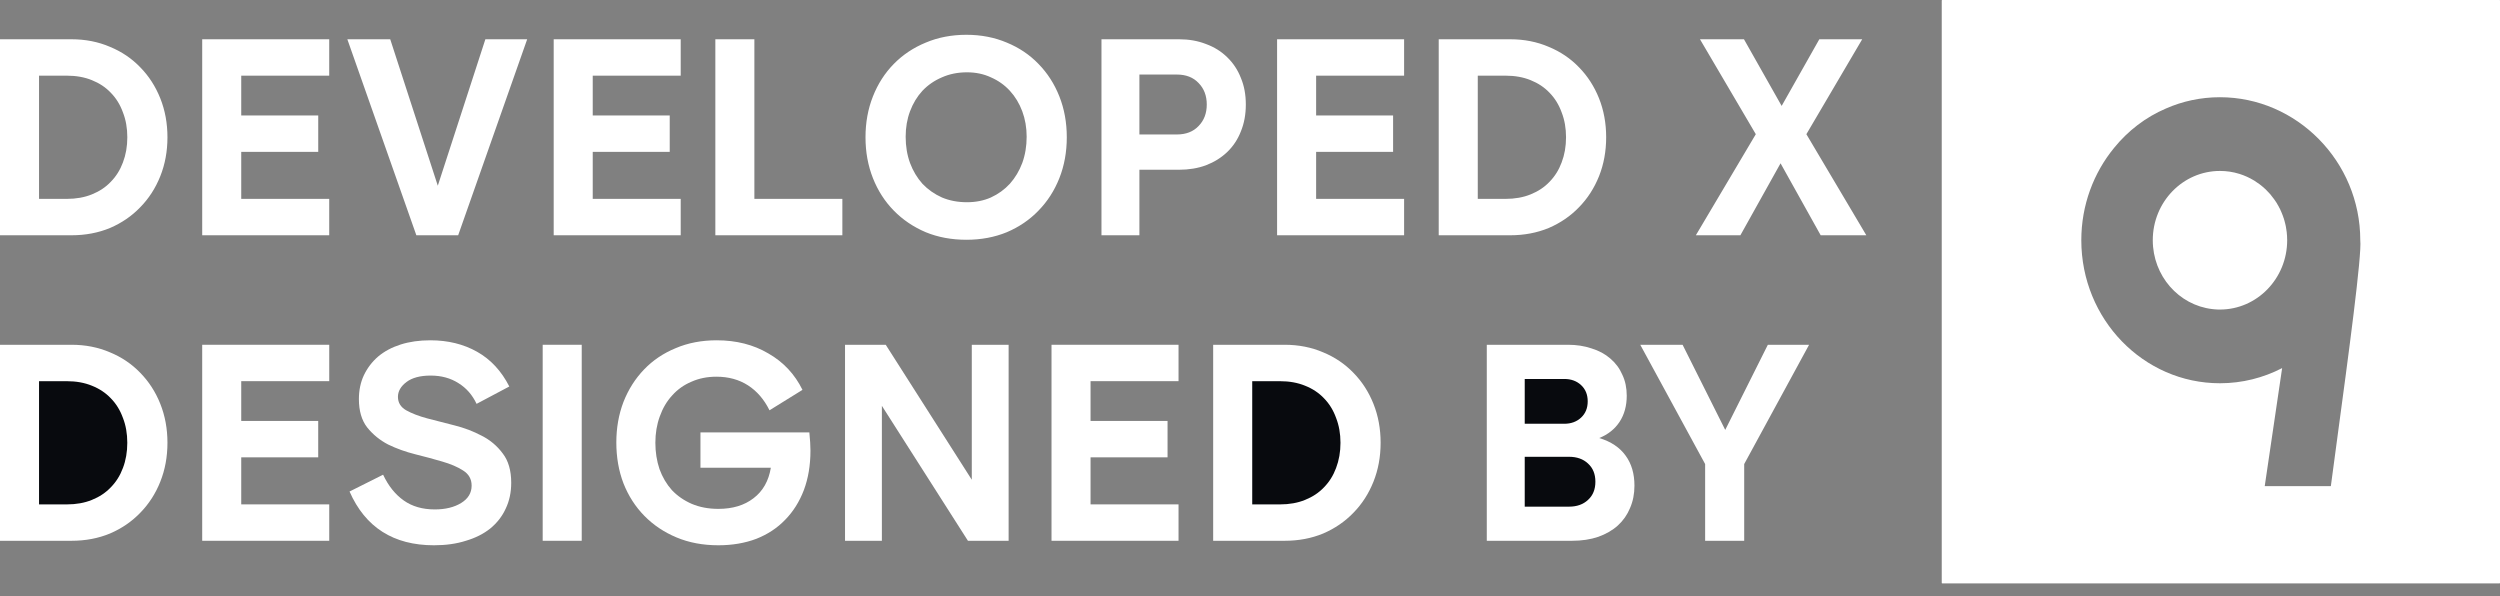 <svg width="109" height="26" viewBox="0 0 109 26" fill="none" xmlns="http://www.w3.org/2000/svg">
<rect x="0" y="0" width="109" height="26" fill="#808080" stroke="none"/>
<path d="M0 1.712H3.117C3.724 1.712 4.284 1.822 4.795 2.042C5.307 2.253 5.746 2.55 6.114 2.933C6.49 3.315 6.781 3.767 6.989 4.288C7.197 4.809 7.301 5.375 7.301 5.985C7.301 6.595 7.197 7.161 6.989 7.682C6.781 8.203 6.49 8.655 6.114 9.037C5.746 9.42 5.307 9.721 4.795 9.941C4.284 10.152 3.724 10.258 3.117 10.258H0V1.712ZM1.702 3.299V8.671H2.913C3.321 8.671 3.684 8.606 4.004 8.476C4.332 8.345 4.608 8.162 4.831 7.926C5.063 7.69 5.239 7.409 5.359 7.084C5.487 6.75 5.551 6.384 5.551 5.985C5.551 5.586 5.487 5.224 5.359 4.898C5.239 4.565 5.063 4.28 4.831 4.044C4.608 3.808 4.332 3.625 4.004 3.494C3.684 3.364 3.321 3.299 2.913 3.299H1.702ZM8.816 1.712H14.354V3.299H10.518V5.033H13.875V6.62H10.518V8.671H14.354V10.258H8.816V1.712ZM18.153 10.258L15.144 1.712H17.014L19.088 8.097L21.162 1.712H22.985L19.976 10.258H18.153ZM24.141 1.712H29.679V3.299H25.843V5.033H29.2V6.62H25.843V8.671H29.679V10.258H24.141V1.712ZM31.189 1.712H32.891V8.671H36.727V10.258H31.189V1.712ZM42.136 10.454C41.489 10.454 40.897 10.344 40.362 10.124C39.826 9.896 39.362 9.583 38.971 9.184C38.579 8.785 38.276 8.313 38.06 7.768C37.844 7.222 37.736 6.628 37.736 5.985C37.736 5.342 37.844 4.748 38.06 4.203C38.276 3.657 38.579 3.185 38.971 2.786C39.362 2.388 39.826 2.078 40.362 1.858C40.897 1.631 41.489 1.517 42.136 1.517C42.775 1.517 43.363 1.631 43.898 1.858C44.433 2.078 44.894 2.388 45.277 2.786C45.668 3.185 45.972 3.657 46.188 4.203C46.404 4.748 46.512 5.342 46.512 5.985C46.512 6.628 46.404 7.222 46.188 7.768C45.972 8.313 45.668 8.785 45.277 9.184C44.894 9.583 44.433 9.896 43.898 10.124C43.363 10.344 42.775 10.454 42.136 10.454ZM42.16 8.817C42.544 8.817 42.891 8.748 43.203 8.61C43.522 8.463 43.798 8.264 44.03 8.012C44.262 7.751 44.442 7.45 44.57 7.108C44.697 6.758 44.762 6.376 44.762 5.961C44.762 5.562 44.697 5.191 44.57 4.85C44.442 4.508 44.262 4.211 44.03 3.958C43.798 3.706 43.522 3.511 43.203 3.372C42.891 3.226 42.544 3.153 42.16 3.153C41.76 3.153 41.397 3.226 41.069 3.372C40.741 3.511 40.458 3.706 40.218 3.958C39.986 4.211 39.806 4.508 39.678 4.85C39.55 5.191 39.487 5.562 39.487 5.961C39.487 6.376 39.55 6.758 39.678 7.108C39.806 7.45 39.986 7.751 40.218 8.012C40.458 8.264 40.741 8.463 41.069 8.61C41.397 8.748 41.76 8.817 42.16 8.817ZM49.678 5.863H51.309C51.708 5.863 52.024 5.741 52.256 5.497C52.496 5.253 52.615 4.939 52.615 4.557C52.615 4.174 52.496 3.861 52.256 3.617C52.024 3.372 51.708 3.25 51.309 3.25H49.678V5.863ZM48.024 10.258V1.712H51.405C51.836 1.712 52.227 1.781 52.58 1.919C52.939 2.05 53.246 2.241 53.503 2.493C53.766 2.746 53.966 3.047 54.102 3.397C54.246 3.739 54.318 4.125 54.318 4.557C54.318 4.988 54.246 5.379 54.102 5.729C53.966 6.079 53.766 6.38 53.503 6.632C53.246 6.876 52.939 7.068 52.58 7.206C52.227 7.336 51.836 7.401 51.405 7.401H49.678V10.258H48.024ZM55.681 1.712H61.219V3.299H57.383V5.033H60.739V6.62H57.383V8.671H61.219V10.258H55.681V1.712ZM62.728 1.712H65.845C66.452 1.712 67.012 1.822 67.524 2.042C68.035 2.253 68.475 2.55 68.843 2.933C69.218 3.315 69.509 3.767 69.718 4.288C69.925 4.809 70.029 5.375 70.029 5.985C70.029 6.595 69.925 7.161 69.718 7.682C69.509 8.203 69.218 8.655 68.843 9.037C68.475 9.42 68.035 9.721 67.524 9.941C67.012 10.152 66.452 10.258 65.845 10.258H62.728V1.712ZM64.431 3.299V8.671H65.642C66.049 8.671 66.413 8.606 66.733 8.476C67.06 8.345 67.336 8.162 67.56 7.926C67.791 7.69 67.967 7.409 68.087 7.084C68.215 6.75 68.279 6.384 68.279 5.985C68.279 5.586 68.215 5.224 68.087 4.898C67.967 4.565 67.791 4.28 67.56 4.044C67.336 3.808 67.06 3.625 66.733 3.494C66.413 3.364 66.049 3.299 65.642 3.299H64.431ZM73.939 10.258L76.553 5.851L74.119 1.712H76.037L77.68 4.618L79.322 1.712H81.192L78.758 5.851L81.372 10.258H79.382L77.632 7.12L75.881 10.258H73.939Z" fill="white"/>
<path d="M3.117 15.032H0V23.578H3.117C3.725 23.578 4.284 23.473 4.795 23.261C5.307 23.041 5.746 22.74 6.114 22.358C6.489 21.975 6.782 21.523 6.989 21.002C7.197 20.481 7.301 19.916 7.301 19.305C7.301 18.695 7.197 18.129 6.989 17.608C6.782 17.087 6.489 16.636 6.114 16.253C5.746 15.871 5.307 15.573 4.795 15.362C4.284 15.142 3.725 15.032 3.117 15.032Z" fill="white"/>
<path d="M14.355 15.032H8.816V23.578H14.355V21.991H10.518V19.94H13.874V18.353H10.518V16.619H14.355V15.032Z" fill="white"/>
<path d="M15.24 21.43C15.927 22.992 17.154 23.774 18.921 23.774C19.44 23.774 19.904 23.709 20.311 23.578C20.726 23.456 21.082 23.277 21.378 23.041C21.674 22.797 21.898 22.508 22.05 22.174C22.209 21.841 22.289 21.466 22.289 21.051C22.289 20.514 22.165 20.087 21.918 19.769C21.678 19.444 21.374 19.187 21.007 19C20.639 18.805 20.243 18.654 19.82 18.548C19.396 18.443 19 18.341 18.633 18.243C18.265 18.145 17.957 18.027 17.71 17.889C17.47 17.751 17.35 17.555 17.35 17.303C17.35 17.059 17.474 16.843 17.722 16.656C17.969 16.469 18.321 16.375 18.777 16.375C19.24 16.375 19.644 16.485 19.988 16.705C20.331 16.916 20.595 17.218 20.779 17.608L22.206 16.851C21.862 16.176 21.394 15.671 20.803 15.338C20.211 15.004 19.532 14.837 18.765 14.837C18.285 14.837 17.854 14.898 17.47 15.02C17.086 15.142 16.758 15.317 16.487 15.545C16.223 15.773 16.015 16.046 15.864 16.363C15.72 16.672 15.648 17.018 15.648 17.401C15.648 17.913 15.768 18.325 16.008 18.634C16.255 18.943 16.559 19.191 16.919 19.379C17.286 19.558 17.681 19.7 18.105 19.806C18.529 19.912 18.921 20.017 19.28 20.123C19.648 20.229 19.952 20.359 20.191 20.514C20.439 20.669 20.563 20.889 20.563 21.173C20.563 21.491 20.411 21.743 20.108 21.93C19.803 22.117 19.42 22.211 18.957 22.211C18.421 22.211 17.969 22.081 17.602 21.82C17.234 21.56 16.934 21.186 16.703 20.697L15.24 21.43Z" fill="white"/>
<path d="M25.363 15.032H23.661V23.578H25.363V15.032Z" fill="white"/>
<path d="M35.048 21.369C35.24 20.856 35.336 20.282 35.336 19.647C35.336 19.533 35.331 19.415 35.324 19.293C35.316 19.163 35.303 19.016 35.288 18.854H30.54V20.392H33.609C33.514 20.97 33.262 21.413 32.854 21.723C32.454 22.032 31.943 22.187 31.32 22.187C30.888 22.187 30.5 22.113 30.157 21.967C29.821 21.82 29.533 21.621 29.294 21.369C29.061 21.108 28.881 20.803 28.754 20.453C28.634 20.095 28.574 19.712 28.574 19.305C28.574 18.89 28.638 18.508 28.766 18.158C28.893 17.8 29.073 17.494 29.306 17.242C29.537 16.982 29.817 16.782 30.145 16.644C30.472 16.497 30.836 16.424 31.236 16.424C31.763 16.424 32.222 16.55 32.614 16.802C33.005 17.055 33.317 17.417 33.55 17.889L34.988 16.998C34.652 16.314 34.156 15.785 33.502 15.411C32.854 15.028 32.103 14.837 31.248 14.837C30.592 14.837 29.996 14.951 29.462 15.179C28.926 15.399 28.466 15.708 28.083 16.107C27.699 16.506 27.399 16.977 27.184 17.523C26.975 18.068 26.872 18.658 26.872 19.293C26.872 19.936 26.975 20.53 27.184 21.076C27.399 21.621 27.703 22.093 28.095 22.492C28.486 22.891 28.953 23.204 29.497 23.432C30.041 23.66 30.648 23.774 31.32 23.774C31.927 23.774 32.478 23.68 32.974 23.493C33.469 23.298 33.889 23.021 34.233 22.663C34.584 22.305 34.856 21.873 35.048 21.369Z" fill="white"/>
<path d="M38.618 15.032H36.843V23.578H38.45V17.694L42.202 23.578H43.976V15.032H42.37V20.917L38.618 15.032Z" fill="white"/>
<path d="M51.384 15.032H45.846V23.578H51.384V21.991H47.548V19.94H50.905V18.353H47.548V16.619H51.384V15.032Z" fill="white"/>
<path d="M56.011 15.032H52.894V23.578H56.011C56.618 23.578 57.178 23.473 57.69 23.261C58.201 23.041 58.64 22.74 59.008 22.358C59.384 21.975 59.675 21.523 59.883 21.002C60.091 20.481 60.195 19.916 60.195 19.305C60.195 18.695 60.091 18.129 59.883 17.608C59.675 17.087 59.384 16.636 59.008 16.253C58.64 15.871 58.201 15.573 57.69 15.362C57.178 15.142 56.618 15.032 56.011 15.032Z" fill="white"/>
<path d="M68.361 15.032H64.824V23.578H68.541C68.964 23.578 69.344 23.521 69.68 23.407C70.023 23.285 70.31 23.119 70.543 22.907C70.774 22.695 70.95 22.443 71.07 22.15C71.198 21.857 71.262 21.531 71.262 21.173C71.262 20.652 71.134 20.217 70.878 19.867C70.622 19.509 70.238 19.253 69.727 19.098C70.111 18.943 70.406 18.707 70.615 18.39C70.822 18.072 70.926 17.694 70.926 17.254C70.926 16.912 70.862 16.607 70.734 16.339C70.615 16.062 70.439 15.826 70.207 15.63C69.983 15.435 69.711 15.289 69.392 15.191C69.08 15.085 68.736 15.032 68.361 15.032Z" fill="white"/>
<path d="M74.344 20.233V23.578H76.047V20.233L78.876 15.032H77.078L75.22 18.744L73.361 15.032H71.515L74.344 20.233Z" fill="white"/>
<path d="M1.702 21.992V16.62H2.913C3.321 16.62 3.684 16.685 4.004 16.816C4.331 16.946 4.607 17.129 4.831 17.365C5.063 17.601 5.239 17.886 5.359 18.22C5.487 18.545 5.55 18.907 5.55 19.306C5.55 19.705 5.487 20.071 5.359 20.405C5.239 20.73 5.063 21.011 4.831 21.247C4.607 21.483 4.331 21.666 4.004 21.797C3.684 21.927 3.321 21.992 2.913 21.992H1.702Z" fill="#080A0E"/>
<path d="M66.478 22.09V19.916H68.409C68.752 19.916 69.028 20.014 69.236 20.209C69.452 20.405 69.559 20.669 69.559 21.003C69.559 21.337 69.452 21.601 69.236 21.797C69.028 21.992 68.752 22.09 68.409 22.09H66.478Z" fill="#080A0E"/>
<path d="M68.205 18.476H66.478V16.523H68.205C68.5 16.523 68.744 16.612 68.936 16.791C69.128 16.97 69.224 17.206 69.224 17.499C69.224 17.792 69.128 18.028 68.936 18.207C68.744 18.386 68.5 18.476 68.205 18.476Z" fill="#080A0E"/>
<path d="M54.597 21.992V16.62H55.807C56.215 16.62 56.578 16.685 56.898 16.816C57.226 16.946 57.502 17.129 57.726 17.365C57.957 17.601 58.133 17.886 58.253 18.22C58.38 18.545 58.445 18.907 58.445 19.306C58.445 19.705 58.38 20.071 58.253 20.405C58.133 20.73 57.957 21.011 57.726 21.247C57.502 21.483 57.226 21.666 56.898 21.797C56.578 21.927 56.215 21.992 55.807 21.992H54.597Z" fill="#080A0E"/>
<path fill-rule="evenodd" clip-rule="evenodd" d="M84.679 0H108.981C108.992 0 109 0.009 109 0.02V25.415C109 25.426 108.992 25.435 108.981 25.435H84.679C84.669 25.435 84.66 25.426 84.66 25.415V0.02C84.66 0.009 84.669 0 84.679 0ZM98.742 21.196L99.501 16.049C98.685 16.471 97.763 16.71 96.79 16.71C93.451 16.71 90.745 13.918 90.745 10.473C90.745 8.939 91.284 7.533 92.175 6.447C92.779 5.702 93.551 5.109 94.43 4.733C95.156 4.413 95.952 4.239 96.79 4.239C100.129 4.239 102.908 7.031 102.908 10.473C102.986 11.099 102.385 15.552 101.906 19.098C101.804 19.854 101.708 20.569 101.625 21.196H98.742ZM97.63 7.579C97.364 7.496 97.084 7.453 96.79 7.453C95.172 7.453 93.861 8.805 93.861 10.473C93.861 12.028 94.995 13.305 96.455 13.476H96.458H96.463L96.515 13.482H96.521L96.523 13.485H96.529H96.534H96.54H96.545H96.55L96.575 13.488H96.581H96.586H96.591L96.618 13.491H96.624H96.627H96.632L96.648 13.493H96.654H96.659L96.711 13.496H96.714H96.716H96.722H96.79C98.408 13.496 99.721 12.142 99.721 10.473C99.721 10.462 99.721 10.451 99.72 10.44C99.719 10.428 99.718 10.415 99.718 10.402V10.376L99.716 10.331V10.302L99.713 10.257L99.71 10.234L99.705 10.177V10.162C99.702 10.137 99.699 10.114 99.697 10.091L99.694 10.08L99.686 10.02L99.683 10L99.675 9.951L99.672 9.929L99.664 9.88L99.659 9.857L99.648 9.803L99.645 9.792L99.642 9.783C99.64 9.763 99.634 9.743 99.629 9.723L99.623 9.706L99.612 9.661L99.604 9.629L99.593 9.592L99.585 9.566L99.572 9.518L99.563 9.501C99.561 9.491 99.557 9.481 99.554 9.471C99.55 9.461 99.547 9.451 99.544 9.441L99.542 9.435L99.536 9.421L99.52 9.375L99.509 9.35L99.495 9.313L99.484 9.284L99.468 9.25L99.457 9.221L99.441 9.187L99.43 9.164V9.162C99.422 9.144 99.414 9.127 99.406 9.107H99.403L99.387 9.07L99.373 9.05L99.357 9.016L99.343 8.99L99.324 8.956L99.311 8.933L99.291 8.902V8.899L99.262 8.848L99.24 8.816L99.226 8.794L99.202 8.759L99.194 8.745L99.166 8.708L99.158 8.694C99.115 8.634 99.071 8.577 99.025 8.523L99.017 8.511L98.99 8.477L98.976 8.463L98.946 8.429L98.941 8.423L98.938 8.42C98.901 8.378 98.866 8.339 98.826 8.303L98.821 8.297L98.786 8.26L98.78 8.255C98.696 8.178 98.609 8.101 98.516 8.032L98.511 8.029C98.435 7.972 98.356 7.918 98.275 7.867H98.272C98.073 7.747 97.859 7.65 97.633 7.579H97.63Z" fill="white"/>
</svg>
